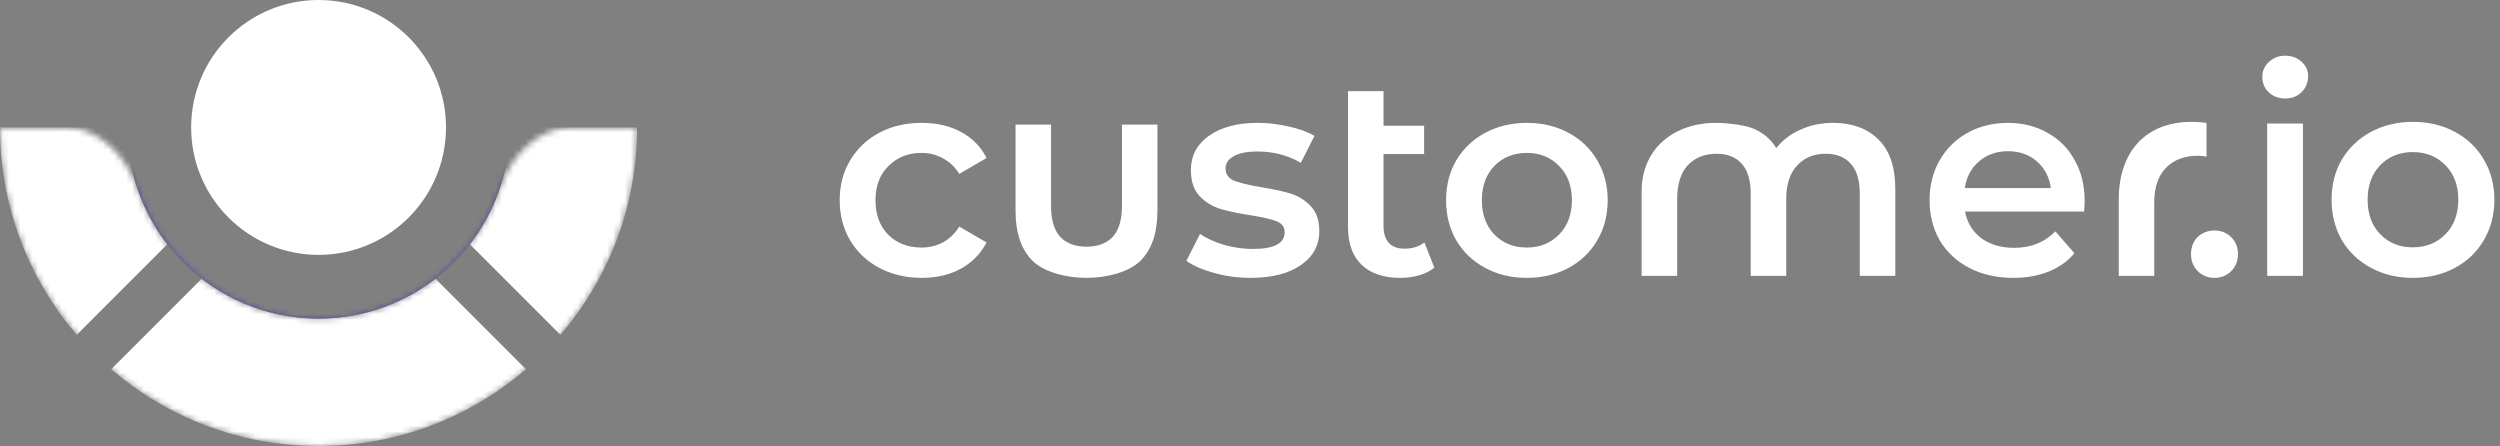 <svg width="426" height="76" viewBox="0 0 426 76" fill="none" xmlns="http://www.w3.org/2000/svg" xmlns:xlink="http://www.w3.org/1999/xlink">
 <rect x="0" y="0" width="426" height="76" fill="#808080" stroke="none"/>
 <path fill-rule="evenodd" clip-rule="evenodd" d="M386.327 21.056H392.421V47.007H386.327V21.056ZM389.398 16.78C388.293 16.78 387.367 16.439 386.619 15.759C385.872 15.046 385.498 14.172 385.498 13.135C385.498 12.098 385.872 11.24 386.619 10.559C387.367 9.846 388.293 9.49 389.398 9.49C390.504 9.49 391.43 9.83 392.178 10.511C392.925 11.159 393.299 11.985 393.299 12.989C393.299 14.058 392.925 14.965 392.178 15.711C391.462 16.423 390.536 16.78 389.398 16.78ZM377.349 47.348C376.244 47.348 375.301 46.975 374.521 46.23C373.741 45.452 373.351 44.48 373.351 43.314C373.351 42.115 373.725 41.143 374.473 40.398C375.253 39.653 376.212 39.28 377.349 39.28C378.487 39.28 379.429 39.653 380.177 40.398C380.957 41.143 381.347 42.115 381.347 43.314C381.347 44.48 380.957 45.452 380.177 46.23C379.397 46.975 378.454 47.348 377.349 47.348ZM404.028 45.647C406.141 46.781 408.513 47.348 411.146 47.348C413.811 47.348 416.2 46.781 418.313 45.647C420.426 44.513 422.067 42.941 423.237 40.933C424.44 38.892 425.041 36.591 425.041 34.032C425.041 31.472 424.44 29.188 423.237 27.18C422.067 25.171 420.426 23.6 418.313 22.466C416.2 21.332 413.811 20.765 411.146 20.765C408.513 20.765 406.141 21.332 404.028 22.466C401.915 23.6 400.258 25.171 399.055 27.18C397.885 29.188 397.3 31.472 397.3 34.032C397.3 36.591 397.885 38.892 399.055 40.933C400.258 42.941 401.915 44.513 404.028 45.647ZM416.704 39.912C415.242 41.403 413.389 42.148 411.146 42.148C408.903 42.148 407.051 41.403 405.588 39.912C404.158 38.422 403.443 36.462 403.443 34.032C403.443 31.602 404.158 29.642 405.588 28.151C407.051 26.661 408.903 25.916 411.146 25.916C413.389 25.916 415.242 26.661 416.704 28.151C418.167 29.642 418.898 31.602 418.898 34.032C418.898 36.462 418.167 38.422 416.704 39.912ZM244.415 45.609C243.705 46.189 242.834 46.623 241.802 46.913C240.801 47.203 239.736 47.348 238.607 47.348C235.768 47.348 233.573 46.607 232.025 45.127C230.476 43.646 229.701 41.49 229.701 38.657V15.531H235.751V21.421H242.673V26.249H235.751V38.512C235.751 39.768 236.058 40.733 236.671 41.409C237.284 42.053 238.171 42.375 239.333 42.375C240.688 42.375 241.818 42.021 242.721 41.313L244.415 45.609ZM157.071 47.348C154.393 47.348 151.989 46.784 149.86 45.658C147.73 44.531 146.068 42.97 144.874 40.975C143.68 38.947 143.083 36.662 143.083 34.119C143.083 31.576 143.68 29.307 144.874 27.311C146.068 25.316 147.714 23.755 149.811 22.628C151.941 21.502 154.361 20.938 157.071 20.938C159.62 20.938 161.847 21.453 163.751 22.483C165.687 23.513 167.139 24.994 168.107 26.925L163.46 29.629C162.718 28.438 161.782 27.553 160.653 26.973C159.556 26.362 158.346 26.056 157.023 26.056C154.764 26.056 152.893 26.796 151.408 28.277C149.924 29.725 149.182 31.673 149.182 34.119C149.182 36.565 149.908 38.528 151.36 40.009C152.844 41.457 154.732 42.182 157.023 42.182C158.346 42.182 159.556 41.892 160.653 41.313C161.782 40.701 162.718 39.8 163.46 38.609L168.107 41.313C167.106 43.244 165.638 44.74 163.702 45.803C161.798 46.833 159.588 47.348 157.071 47.348ZM206.947 46.527C208.947 47.074 210.996 47.348 213.094 47.348C216.708 47.348 219.563 46.623 221.661 45.175C223.758 43.727 224.807 41.795 224.807 39.381C224.807 37.547 224.323 36.13 223.355 35.133C222.419 34.135 221.289 33.427 219.967 33.008C218.644 32.59 216.95 32.22 214.884 31.898C212.819 31.544 211.287 31.174 210.286 30.788C209.318 30.369 208.834 29.677 208.834 28.712C208.834 27.842 209.286 27.15 210.19 26.635C211.125 26.088 212.481 25.815 214.255 25.815C216.998 25.815 219.466 26.458 221.661 27.746L223.984 23.159C222.854 22.483 221.402 21.952 219.628 21.566C217.853 21.148 216.078 20.938 214.304 20.938C210.819 20.938 208.044 21.679 205.979 23.159C203.946 24.608 202.929 26.555 202.929 29.001C202.929 30.868 203.414 32.333 204.382 33.395C205.382 34.425 206.543 35.149 207.866 35.567C209.222 35.986 210.964 36.356 213.094 36.678C215.126 37 216.595 37.337 217.498 37.692C218.434 38.046 218.902 38.673 218.902 39.575C218.902 41.474 217.095 42.423 213.481 42.423C211.9 42.423 210.286 42.198 208.641 41.747C207.027 41.264 205.64 40.637 204.478 39.864L202.155 44.451C203.349 45.288 204.946 45.98 206.947 46.527ZM253.091 45.658C255.188 46.784 257.544 47.348 260.157 47.348C262.803 47.348 265.175 46.784 267.272 45.658C269.37 44.531 270.999 42.97 272.161 40.975C273.355 38.947 273.952 36.662 273.952 34.119C273.952 31.576 273.355 29.307 272.161 27.311C270.999 25.316 269.37 23.755 267.272 22.628C265.175 21.502 262.803 20.938 260.157 20.938C257.544 20.938 255.188 21.502 253.091 22.628C250.994 23.755 249.348 25.316 248.154 27.311C246.992 29.307 246.412 31.576 246.412 34.119C246.412 36.662 246.992 38.947 248.154 40.975C249.348 42.97 250.994 44.531 253.091 45.658ZM265.675 39.961C264.223 41.441 262.384 42.182 260.157 42.182C257.931 42.182 256.092 41.441 254.64 39.961C253.22 38.48 252.51 36.533 252.51 34.119C252.51 31.705 253.22 29.758 254.64 28.277C256.092 26.796 257.931 26.056 260.157 26.056C262.384 26.056 264.223 26.796 265.675 28.277C267.127 29.758 267.853 31.705 267.853 34.119C267.853 36.533 267.127 38.48 265.675 39.961ZM312.359 20.938C315.618 20.938 318.199 21.888 320.103 23.787C322.007 25.654 322.959 28.47 322.959 32.236V47.01H316.909V33.008C316.909 30.755 316.409 29.066 315.408 27.939C314.408 26.78 312.972 26.201 311.101 26.201C309.068 26.201 307.438 26.877 306.212 28.229C304.986 29.548 304.373 31.447 304.373 33.926V47.01H298.323V33.008C298.323 30.755 297.823 29.066 296.822 27.939C295.822 26.78 294.386 26.201 292.515 26.201C290.45 26.201 288.804 26.861 287.578 28.18C286.384 29.5 285.787 31.415 285.787 33.926V47.01H279.737V32.583C279.737 25.351 285.214 20.938 292.374 20.938C294.31 20.938 297.613 21.308 299.097 22.049C300.614 22.757 301.808 23.819 302.679 25.235C303.744 23.884 305.115 22.837 306.793 22.097C308.471 21.325 310.326 20.938 312.359 20.938ZM355.127 36.05C355.191 35.278 355.224 34.682 355.224 34.264C355.224 31.624 354.659 29.307 353.53 27.311C352.432 25.284 350.884 23.723 348.883 22.628C346.915 21.502 344.672 20.938 342.155 20.938C339.606 20.938 337.315 21.502 335.282 22.628C333.25 23.755 331.652 25.332 330.491 27.36C329.361 29.355 328.797 31.608 328.797 34.119C328.797 36.662 329.378 38.947 330.539 40.975C331.733 42.97 333.411 44.531 335.573 45.658C337.735 46.784 340.235 47.348 343.075 47.348C345.301 47.348 347.302 46.994 349.077 46.285C350.851 45.577 352.32 44.531 353.481 43.147L350.238 39.43C348.399 41.297 346.06 42.23 343.22 42.23C340.994 42.23 339.122 41.683 337.606 40.588C336.121 39.462 335.202 37.949 334.847 36.05H355.127ZM337.219 27.505C338.574 26.346 340.219 25.766 342.155 25.766C344.124 25.766 345.769 26.346 347.092 27.505C348.415 28.663 349.206 30.176 349.464 32.043H334.798C335.089 30.144 335.896 28.631 337.219 27.505ZM375.991 20.938V26.684C375.475 26.587 375.007 26.539 374.587 26.539C372.232 26.539 370.393 27.231 369.07 28.615C367.747 29.967 367.085 31.93 367.085 34.505V47.01H361.035V34.01C361.035 24.586 367.085 19.758 375.991 20.938ZM185.128 47.348C181.682 47.344 177.998 46.394 176.001 44.499C174.033 42.568 173.049 39.719 173.049 35.954V21.228H179.099V35.133C179.099 37.45 179.615 39.188 180.648 40.347C181.713 41.474 183.213 42.037 185.149 42.037C187.075 42.033 188.568 41.47 189.629 40.347C190.662 39.188 191.178 37.45 191.178 35.133V21.228H197.228V35.954C197.228 39.72 196.244 42.568 194.276 44.499C192.275 46.398 188.581 47.348 185.128 47.348Z" fill="white">
 </path>
 <path d="M54.285 43.429C66.278 43.429 75.999 33.707 75.999 21.714C75.999 9.722 66.278 0 54.285 0C42.293 0 32.571 9.722 32.571 21.714C32.571 33.707 42.293 43.429 54.285 43.429Z" fill="white">
 </path>
 <mask id="mask0" mask-type="alpha" maskUnits="userSpaceOnUse" x="0" y="21" width="109" height="55">
  <path fill-rule="evenodd" clip-rule="evenodd" d="M11.055 21.714C16.942 21.714 21.543 26.613 23.435 32.188C27.796 45.038 39.961 54.286 54.286 54.286C68.611 54.286 80.776 45.038 85.137 32.188C87.029 26.613 91.629 21.714 97.516 21.714H108.571C108.571 51.695 84.267 76 54.286 76C24.305 76 0 51.695 0 21.714H11.055Z" fill="#8D6FFF">
  </path>
 </mask>
 <g mask="url(#mask0)">
  <path fill-rule="evenodd" clip-rule="evenodd" d="M28.508 41.626C24.249 36.121 21.714 29.213 21.714 21.714H0C0 35.212 4.926 47.559 13.078 57.055L28.508 41.626ZM18.945 62.922C28.442 71.074 40.788 76 54.286 76C67.783 76 80.13 71.074 89.627 62.922L74.198 47.492C68.692 51.751 61.785 54.286 54.286 54.286C46.787 54.286 39.88 51.752 34.374 47.493L18.945 62.922ZM80.064 41.626L95.493 57.055C103.646 47.558 108.571 35.212 108.571 21.714H86.857C86.857 29.213 84.323 36.12 80.064 41.626Z" fill="white">
  </path>
  <path d="M54.285 54.285C72.274 54.285 86.857 39.703 86.857 21.714C86.857 3.725 72.274 -10.857 54.285 -10.857C36.297 -10.857 21.714 3.725 21.714 21.714C21.714 39.703 36.297 54.285 54.285 54.285Z" fill="#574699">
  </path>
 </g>
</svg>